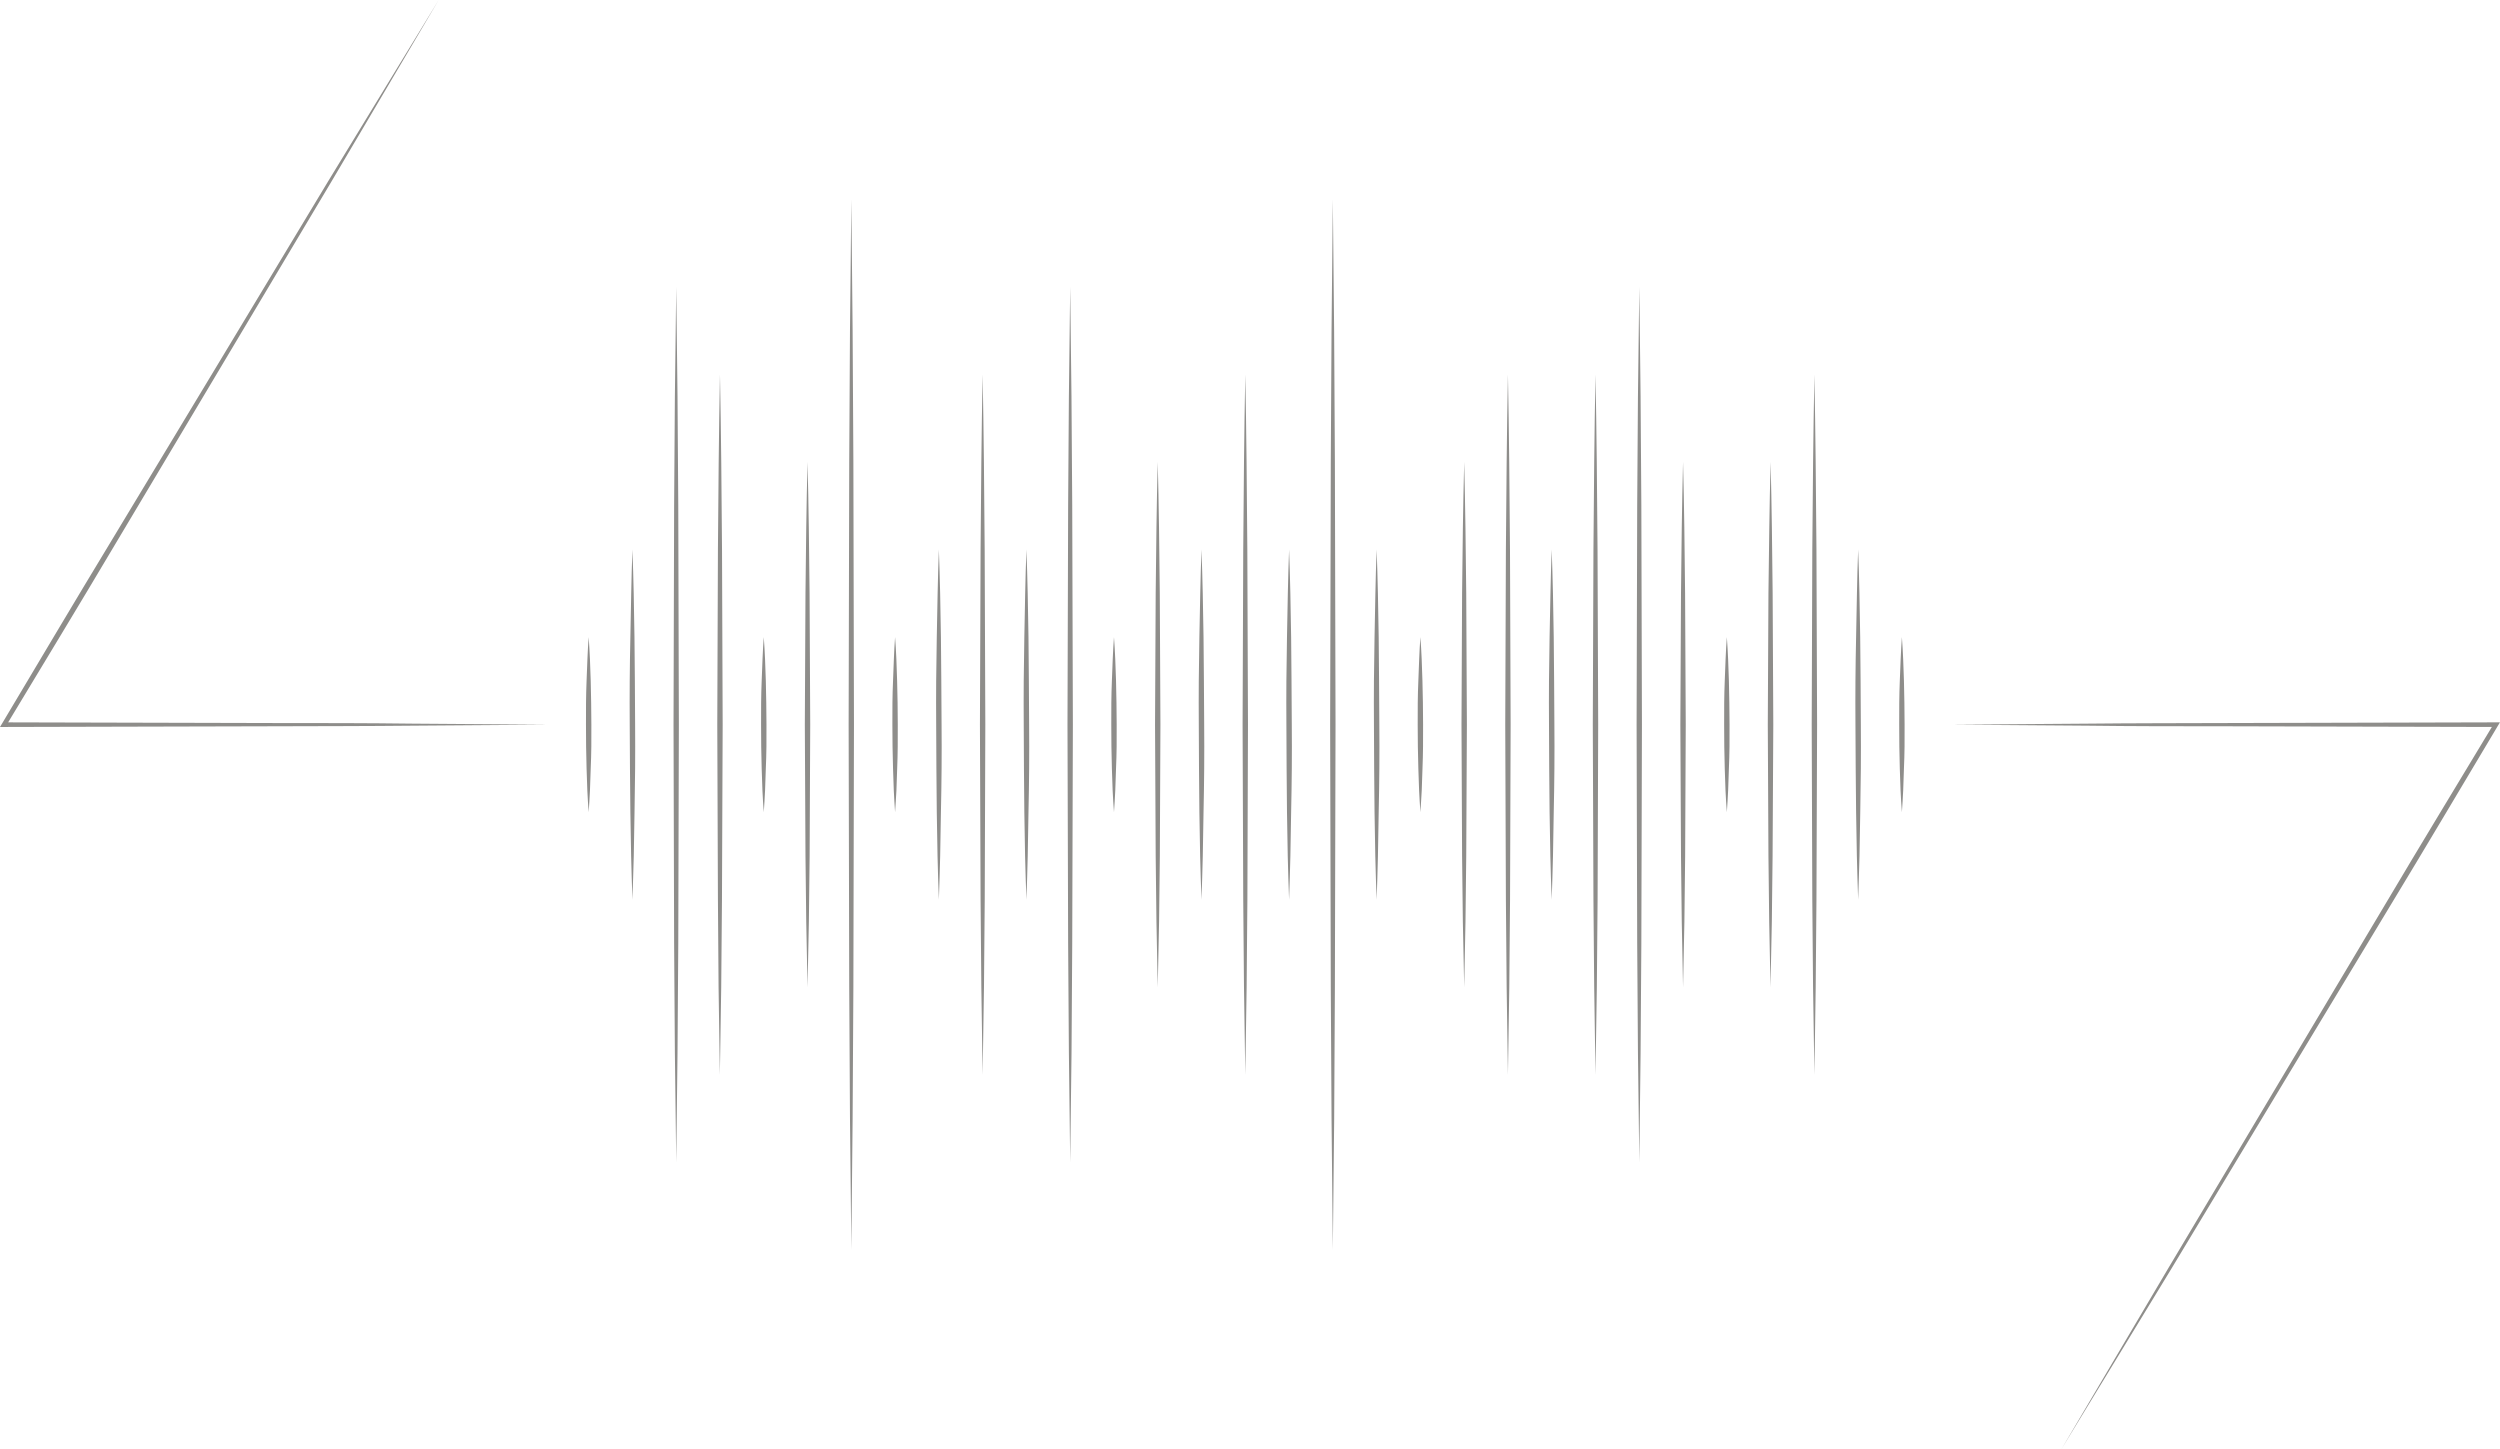 <svg xmlns="http://www.w3.org/2000/svg" viewBox="0 0 464.01 269"><defs><style>.cls-1{fill:#8e8d8a;}</style></defs><title>Asset 1</title><g id="Layer_2" data-name="Layer 2"><g id="Artwork"><path class="cls-1" d="M109.26,118.25c.2,2.71.3,5.42.38,8.13s.1,5.41.12,8.12,0,5.42-.12,8.12l-.14,4.07c-.08,1.35-.13,2.71-.24,4.06-.12-1.35-.17-2.71-.25-4.06l-.14-4.07c-.09-2.7-.1-5.41-.11-8.12s0-5.42.11-8.12S109.05,121,109.26,118.25Z"/><path class="cls-1" d="M117.38,102c.21,5.42.3,10.83.38,16.25s.08,10.83.12,16.25,0,10.83-.11,16.25l-.14,8.13c-.09,2.7-.14,5.41-.25,8.12-.11-2.71-.16-5.42-.24-8.12l-.14-8.13c-.08-5.42-.08-10.83-.12-16.25s0-10.83.12-16.25S117.17,107.42,117.38,102Z"/><polygon class="cls-1" points="125.51 53.25 125.75 73.56 125.89 93.88 126 134.5 125.89 175.13 125.75 195.44 125.51 215.75 125.26 195.44 125.12 175.13 125.01 134.5 125.12 93.88 125.26 73.56 125.51 53.25"/><path class="cls-1" d="M133.63,69.5c.21,10.83.3,21.67.38,32.5l.12,32.5L134,167l-.14,16.25-.25,16.25-.24-16.25L133.25,167l-.12-32.5.12-32.5C133.33,91.17,133.42,80.33,133.63,69.5Z"/><path class="cls-1" d="M141.76,118.25c.2,2.71.3,5.42.38,8.13s.1,5.41.12,8.12,0,5.42-.12,8.12l-.14,4.07c-.08,1.35-.13,2.71-.24,4.06-.12-1.35-.17-2.71-.25-4.06l-.14-4.07c-.09-2.7-.1-5.41-.11-8.12s0-5.42.11-8.12S141.55,121,141.76,118.25Z"/><path class="cls-1" d="M149.88,85.75c.21,8.13.3,16.25.38,24.37l.12,24.38-.11,24.38-.14,12.18-.25,12.19-.24-12.19-.14-12.18-.12-24.38.12-24.38C149.58,102,149.67,93.88,149.88,85.75Z"/><polygon class="cls-1" points="158.01 37 158.25 61.38 158.39 85.75 158.5 134.5 158.39 183.25 158.25 207.63 158.01 232 157.76 207.63 157.62 183.25 157.51 134.5 157.62 85.75 157.76 61.38 158.01 37"/><path class="cls-1" d="M166.13,118.25c.21,2.71.3,5.42.38,8.13s.11,5.41.12,8.12,0,5.42-.11,8.12l-.14,4.07c-.09,1.35-.14,2.71-.25,4.06-.11-1.35-.16-2.71-.24-4.06l-.14-4.07c-.09-2.7-.11-5.41-.12-8.12s0-5.42.12-8.12S165.92,121,166.13,118.25Z"/><path class="cls-1" d="M174.26,102c.2,5.42.3,10.83.38,16.25s.07,10.83.12,16.25,0,10.83-.12,16.25l-.14,8.13c-.08,2.7-.13,5.41-.24,8.12-.12-2.71-.17-5.42-.25-8.12l-.14-8.13c-.08-5.42-.07-10.83-.11-16.25s0-10.83.11-16.25S174.05,107.42,174.26,102Z"/><path class="cls-1" d="M182.38,69.5c.21,10.83.3,21.67.38,32.5l.12,32.5-.11,32.5-.14,16.25-.25,16.25-.24-16.25L182,167l-.12-32.5L182,102C182.08,91.17,182.17,80.33,182.38,69.5Z"/><path class="cls-1" d="M190.51,102c.2,5.42.3,10.83.38,16.25s.07,10.83.12,16.25,0,10.83-.12,16.25l-.14,8.13c-.08,2.7-.13,5.41-.24,8.12-.12-2.71-.17-5.42-.25-8.12l-.14-8.13c-.08-5.42-.07-10.83-.11-16.25s0-10.83.11-16.25S190.3,107.42,190.51,102Z"/><polygon class="cls-1" points="198.63 53.25 198.87 73.56 199.01 93.88 199.13 134.5 199.01 175.13 198.88 195.44 198.63 215.75 198.39 195.44 198.25 175.13 198.13 134.5 198.25 93.88 198.39 73.56 198.63 53.25"/><path class="cls-1" d="M206.76,118.25c.2,2.71.3,5.42.38,8.13s.1,5.41.12,8.12,0,5.42-.12,8.12l-.14,4.07c-.08,1.35-.13,2.71-.24,4.06-.12-1.35-.17-2.71-.25-4.06l-.14-4.07c-.09-2.7-.1-5.41-.11-8.12s0-5.42.11-8.12S206.55,121,206.76,118.25Z"/><path class="cls-1" d="M214.88,85.75c.21,8.13.3,16.25.38,24.37l.12,24.38-.11,24.38-.14,12.18-.25,12.19-.24-12.19-.14-12.18-.12-24.38.12-24.38C214.58,102,214.67,93.88,214.88,85.75Z"/><path class="cls-1" d="M223,102c.2,5.42.3,10.83.38,16.25s.07,10.83.12,16.25,0,10.83-.12,16.25l-.14,8.13c-.08,2.7-.13,5.41-.24,8.12-.12-2.71-.17-5.42-.25-8.12l-.14-8.13c-.08-5.42-.07-10.83-.11-16.25s0-10.83.11-16.25S222.8,107.42,223,102Z"/><path class="cls-1" d="M231.13,69.5c.21,10.83.3,21.67.38,32.5l.12,32.5-.11,32.5-.14,16.25-.25,16.25-.24-16.25L230.75,167l-.12-32.5.12-32.5C230.83,91.17,230.92,80.33,231.13,69.5Z"/><path class="cls-1" d="M239.26,102c.2,5.42.3,10.83.38,16.25s.07,10.83.12,16.25,0,10.83-.12,16.25l-.14,8.13c-.08,2.7-.13,5.41-.24,8.12-.12-2.71-.17-5.42-.25-8.12l-.14-8.13c-.08-5.42-.07-10.83-.11-16.25s0-10.83.11-16.25S239.05,107.42,239.26,102Z"/><polygon class="cls-1" points="247.38 37 247.62 61.38 247.76 85.75 247.88 134.5 247.76 183.25 247.63 207.63 247.38 232 247.14 207.63 247 183.25 246.88 134.5 247 85.75 247.14 61.38 247.38 37"/><path class="cls-1" d="M255.51,102c.2,5.42.3,10.83.38,16.25s.07,10.83.12,16.25,0,10.83-.12,16.25l-.14,8.13c-.08,2.7-.13,5.41-.24,8.12-.12-2.71-.17-5.42-.25-8.12l-.14-8.13c-.08-5.42-.07-10.83-.11-16.25s0-10.83.11-16.25S255.3,107.42,255.51,102Z"/><path class="cls-1" d="M263.63,118.25c.21,2.71.3,5.42.38,8.13s.11,5.41.12,8.12,0,5.42-.11,8.12l-.14,4.07c-.09,1.35-.14,2.71-.25,4.06-.11-1.35-.16-2.71-.24-4.06l-.14-4.07c-.09-2.7-.11-5.41-.12-8.12s0-5.42.12-8.12S263.42,121,263.63,118.25Z"/><path class="cls-1" d="M271.76,85.75c.2,8.13.3,16.25.38,24.37l.12,24.38-.12,24.38L272,171.06l-.24,12.19-.25-12.19-.14-12.18-.11-24.38.11-24.38C271.45,102,271.55,93.88,271.76,85.75Z"/><path class="cls-1" d="M279.88,69.5c.21,10.83.3,21.67.38,32.5l.12,32.5-.11,32.5-.14,16.25-.25,16.25-.24-16.25L279.5,167l-.12-32.5.12-32.5C279.58,91.17,279.67,80.33,279.88,69.5Z"/><path class="cls-1" d="M288,102c.2,5.42.3,10.83.38,16.25s.07,10.83.12,16.25,0,10.83-.12,16.25l-.14,8.13c-.08,2.7-.13,5.41-.24,8.12-.12-2.71-.17-5.42-.25-8.12l-.14-8.13c-.08-5.42-.07-10.83-.11-16.25s0-10.83.11-16.25S287.8,107.42,288,102Z"/><path class="cls-1" d="M296.13,69.5c.21,10.83.3,21.67.38,32.5l.12,32.5-.11,32.5-.14,16.25-.25,16.25-.24-16.25L295.75,167l-.12-32.5.12-32.5C295.83,91.17,295.92,80.33,296.13,69.5Z"/><polygon class="cls-1" points="304.26 53.25 304.5 73.56 304.64 93.88 304.75 134.5 304.64 175.13 304.5 195.44 304.26 215.75 304.01 195.44 303.87 175.13 303.76 134.5 303.87 93.88 304.01 73.56 304.26 53.25"/><path class="cls-1" d="M312.38,85.75c.21,8.13.3,16.25.38,24.37l.12,24.38-.11,24.38-.14,12.18-.25,12.19-.24-12.19L312,158.88l-.12-24.38.12-24.38C312.08,102,312.17,93.88,312.38,85.75Z"/><path class="cls-1" d="M320.51,118.25c.2,2.71.3,5.42.38,8.13s.1,5.41.12,8.12,0,5.42-.12,8.12l-.14,4.07c-.08,1.35-.13,2.71-.24,4.06-.12-1.35-.17-2.71-.25-4.06l-.14-4.07c-.09-2.7-.1-5.41-.11-8.12s0-5.42.11-8.12S320.3,121,320.51,118.25Z"/><path class="cls-1" d="M328.63,85.75c.21,8.13.3,16.25.38,24.37l.12,24.38L329,158.88l-.14,12.18-.25,12.19-.24-12.19-.14-12.18-.12-24.38.12-24.38C328.33,102,328.42,93.88,328.63,85.75Z"/><path class="cls-1" d="M336.76,69.5c.2,10.83.3,21.67.38,32.5l.12,32.5-.12,32.5L337,183.25l-.24,16.25-.25-16.25L336.37,167l-.11-32.5.11-32.5C336.45,91.17,336.55,80.33,336.76,69.5Z"/><path class="cls-1" d="M344.88,102c.21,5.42.3,10.83.38,16.25s.08,10.83.12,16.25,0,10.83-.11,16.25l-.14,8.13c-.09,2.7-.14,5.41-.25,8.12-.11-2.71-.16-5.42-.24-8.12l-.14-8.13c-.08-5.42-.08-10.83-.12-16.25s0-10.83.12-16.25S344.67,107.42,344.88,102Z"/><path class="cls-1" d="M353,118.25c.2,2.71.3,5.42.38,8.13s.1,5.41.12,8.12,0,5.42-.12,8.12l-.14,4.07c-.08,1.35-.13,2.71-.24,4.06-.12-1.35-.17-2.71-.25-4.06l-.14-4.07c-.09-2.7-.1-5.41-.11-8.12s0-5.42.11-8.12S352.8,121,353,118.25Z"/><path class="cls-1" d="M81.42,0,61.48,33.76,41.4,67.44,21.32,101.12c-6.66,11.24-13.46,22.4-20.2,33.6l-.36-.65,50.5.13c8.41,0,16.83,0,25.25.11l25.25.19-25.25.19c-8.42.09-16.84.08-25.25.11l-50.5.13H0l.39-.65c6.7-11.22,13.35-22.47,20.13-33.65L40.77,67.06,61,33.49Z"/><path class="cls-1" d="M382.59,269l19.94-33.76,20.08-33.68,20.08-33.68c6.66-11.24,13.46-22.4,20.2-33.6l.37.65-50.5-.13c-8.42,0-16.84,0-25.25-.11l-25.25-.19,25.25-.19c8.41-.09,16.83-.08,25.25-.11l50.5-.13H464l-.39.65c-6.7,11.22-13.35,22.47-20.13,33.65l-20.25,33.57L403,235.51Z"/></g></g></svg>